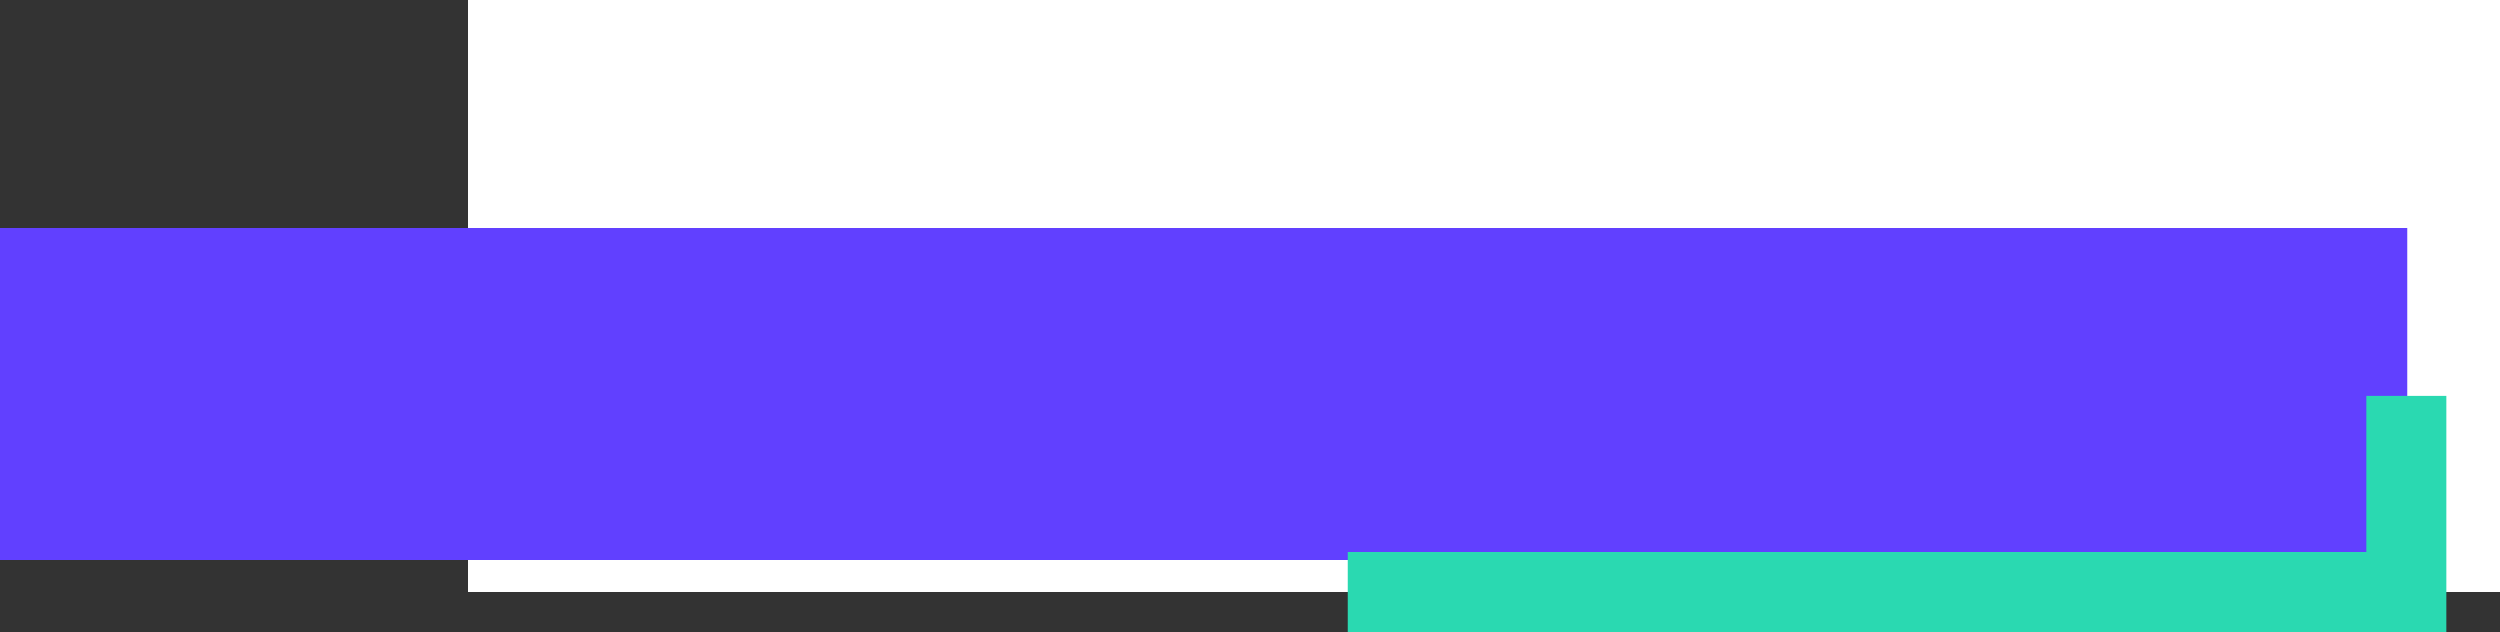 <svg xmlns="http://www.w3.org/2000/svg" width="625" height="158" viewBox="0 0 625 158">
  <rect x="0" y="0" width="625" height="158" fill="#333333" stroke="none"/>
  <g id="Grupo_1142" data-name="Grupo 1142" transform="translate(-163 -350)">
    <rect id="Rectángulo_305" data-name="Rectángulo 305" width="508" height="148" transform="translate(280 350)" fill="#fff"/>
    <g id="Grupo_1141" data-name="Grupo 1141">
      <rect id="Rectángulo_179" data-name="Rectángulo 179" width="601.814" height="83" transform="translate(163 407)" fill="#6140ff"/>
      <path id="Trazado_1397" data-name="Trazado 1397" d="M-4610.875-16244h264.646v-49.028" transform="translate(5110.814 16742)" fill="none" stroke="#2ad9b1" stroke-width="20"/>
    </g>
  </g>
</svg>
